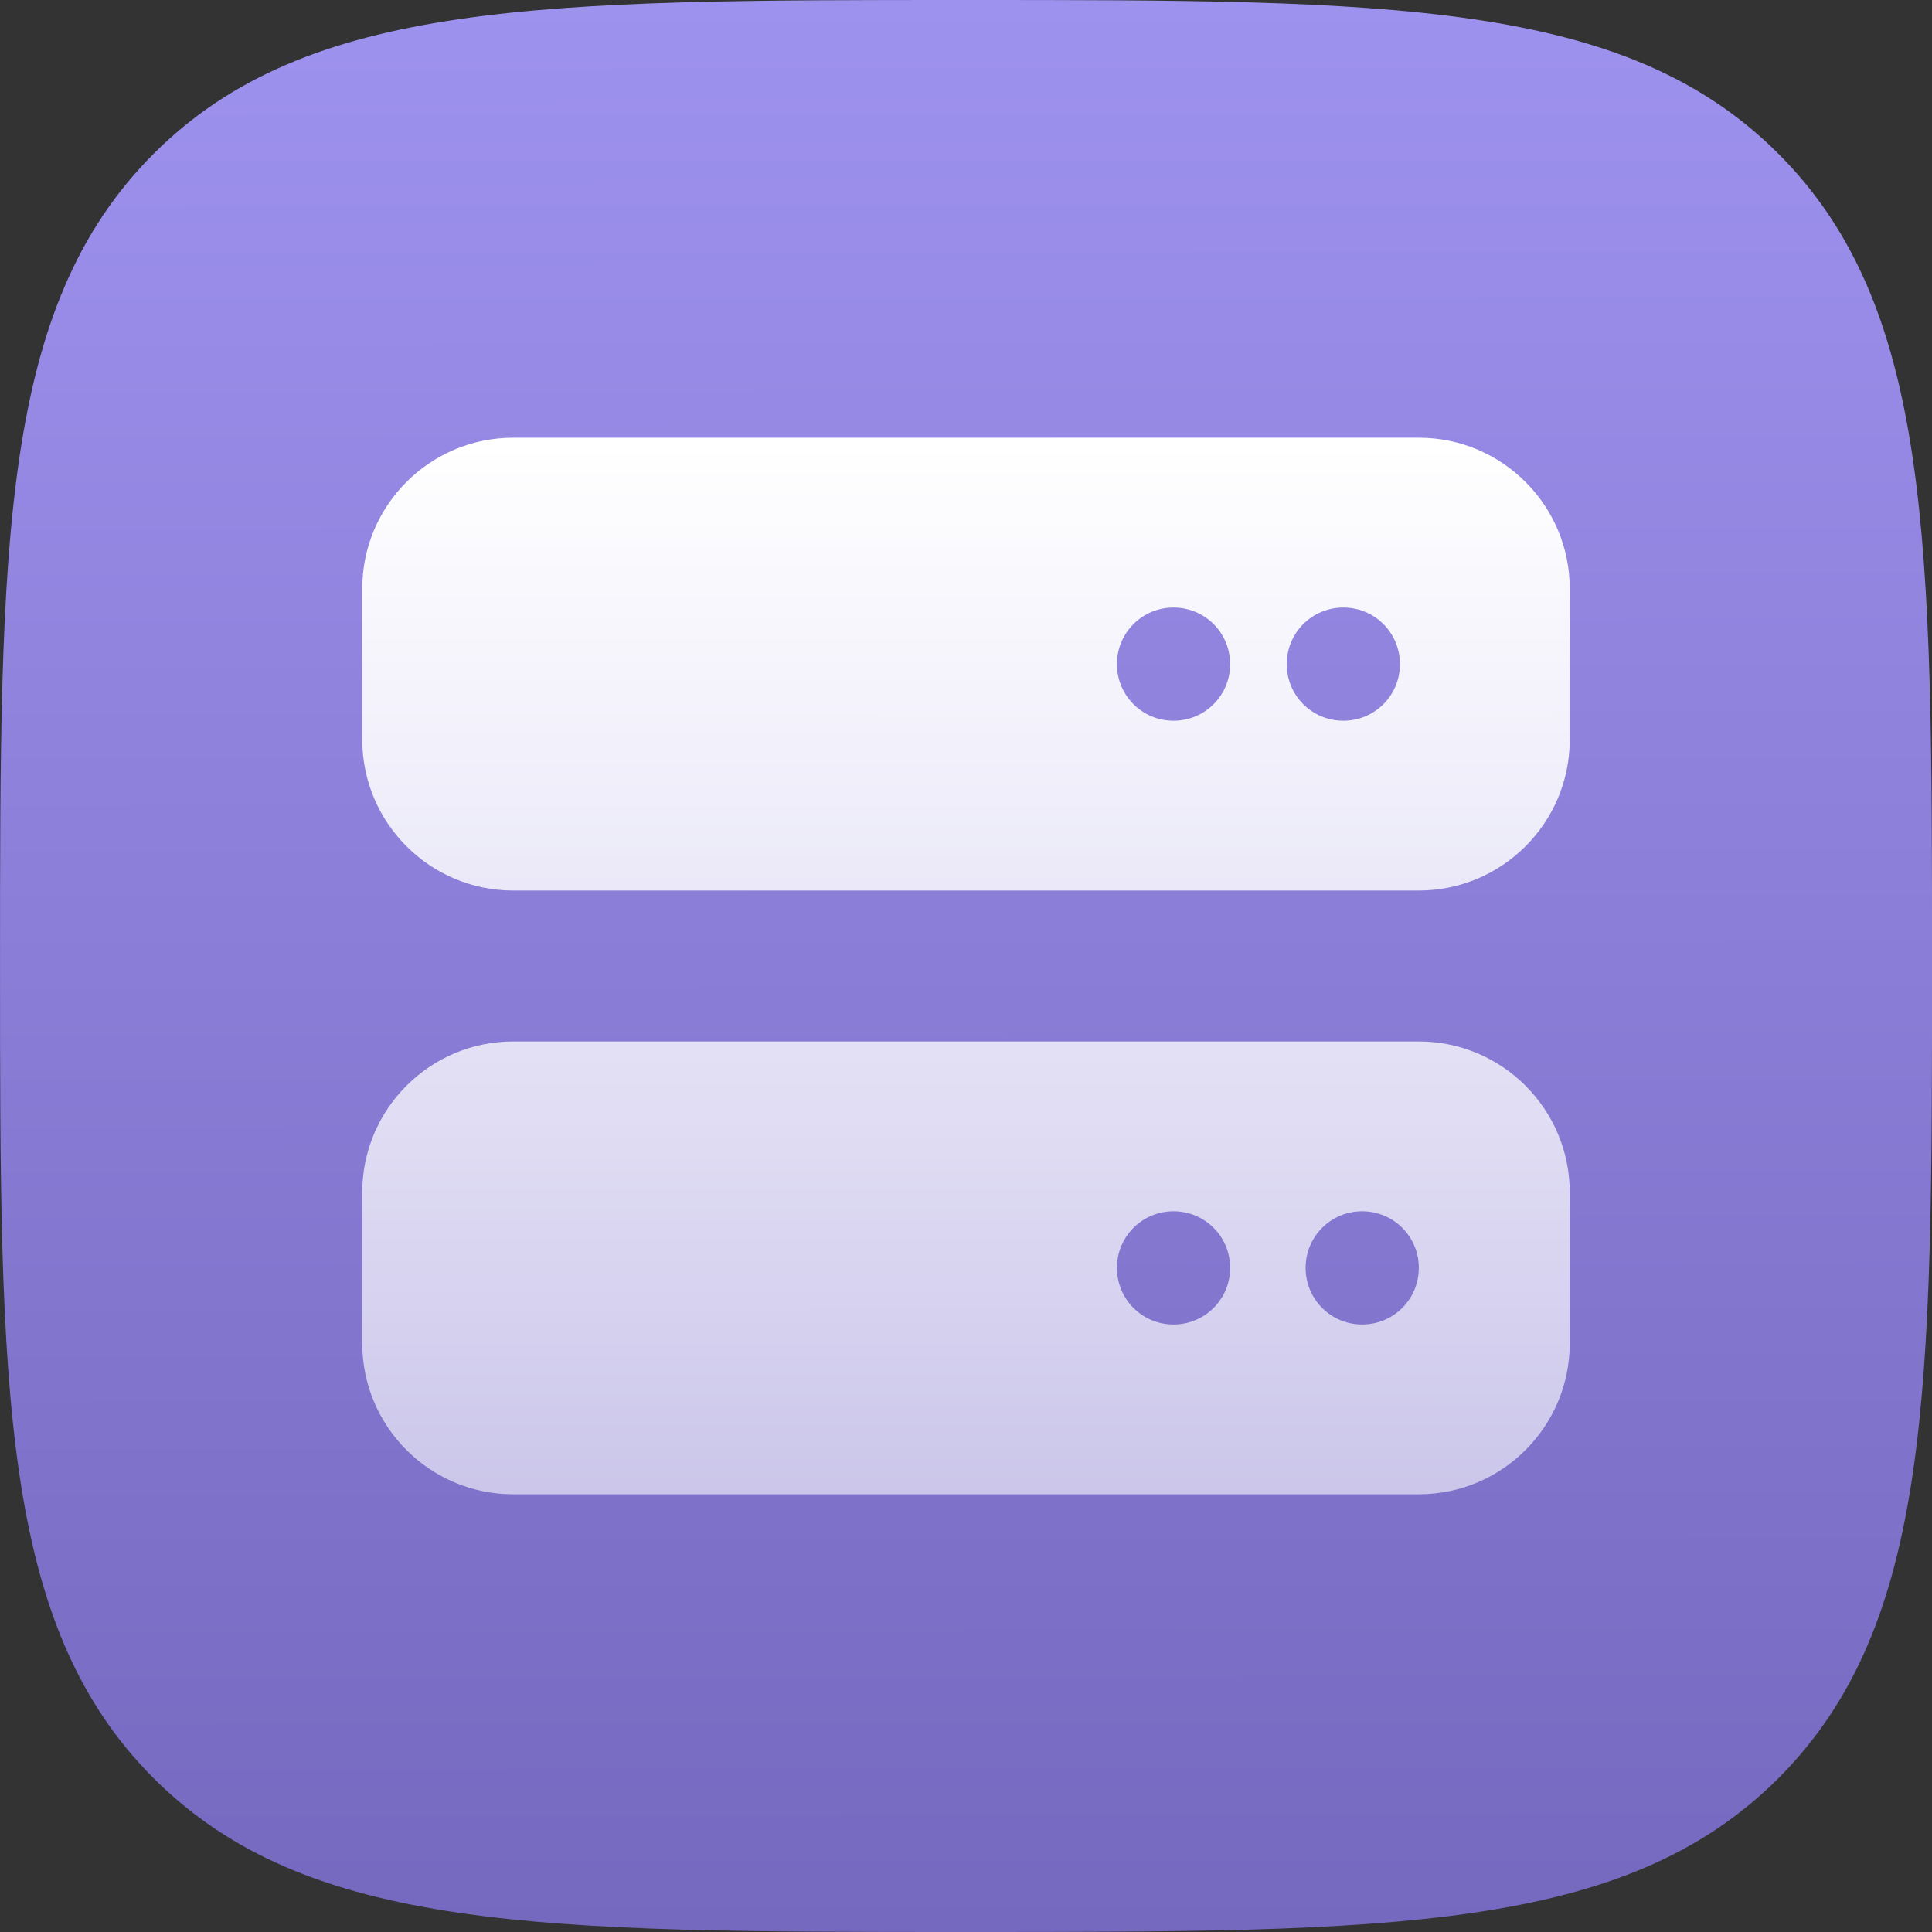 <svg width="64" height="64" viewBox="0 0 64 64" fill="none" xmlns="http://www.w3.org/2000/svg">
<rect x="0" y="0" width="64" height="64" fill="#333333" stroke="none"/>
<g clip-path="url(#clip0_4_144)">
<path d="M32.001 64C46.023 64 53.818 64 58.91 58.909C64.001 53.817 64.001 46.022 64.001 32C64.001 17.978 64.001 10.183 58.91 5.091C53.818 0 46.023 0 32.001 0C17.979 0 10.184 0 5.092 5.091C0.001 10.183 0.001 17.978 0.001 32C0.001 46.022 0.001 53.817 5.092 58.909C10.184 64 17.979 64 32.001 64Z" fill="url(#paint0_linear_4_144)"/>
<path d="M17 14.5C14.242 14.5 12 16.742 12 19.5V24.5C12 27.258 14.242 29.5 17 29.5H47C49.758 29.5 52 27.258 52 24.5V19.5C52 16.742 49.758 14.5 47 14.5H17ZM38.875 23.875C37.836 23.875 37 23.039 37 22C37 20.961 37.836 20.125 38.875 20.125C39.914 20.125 40.75 20.961 40.75 22C40.75 23.039 39.914 23.875 38.875 23.875ZM46.375 22C46.375 23.039 45.539 23.875 44.5 23.875C43.461 23.875 42.625 23.039 42.625 22C42.625 20.961 43.461 20.125 44.5 20.125C45.539 20.125 46.375 20.961 46.375 22ZM17 34.5C14.242 34.5 12 36.742 12 39.5V44.5C12 47.258 14.242 49.5 17 49.5H47C49.758 49.5 52 47.258 52 44.5V39.5C52 36.742 49.758 34.5 47 34.5H17ZM38.875 43.875C37.836 43.875 37 43.039 37 42C37 40.961 37.836 40.125 38.875 40.125C39.914 40.125 40.75 40.961 40.75 42C40.75 43.039 39.914 43.875 38.875 43.875ZM47 42C47 43.039 46.164 43.875 45.125 43.875C44.086 43.875 43.25 43.039 43.25 42C43.25 40.961 44.086 40.125 45.125 40.125C46.164 40.125 47 40.961 47 42Z" fill="url(#paint1_linear_4_144)"/>
</g>
<defs>
<linearGradient id="paint0_linear_4_144" x1="31.959" y1="-0.011" x2="32.032" y2="63.926" gradientUnits="userSpaceOnUse">
<stop stop-color="#9E92EF"/>
<stop offset="1" stop-color="#7468BF"/>
</linearGradient>
<linearGradient id="paint1_linear_4_144" x1="32" y1="14.5" x2="32" y2="49.5" gradientUnits="userSpaceOnUse">
<stop stop-color="white"/>
<stop offset="1" stop-color="white" stop-opacity="0.6"/>
</linearGradient>
<clipPath id="clip0_4_144">
<rect width="64" height="64" fill="white"/>
</clipPath>
</defs>
</svg>
